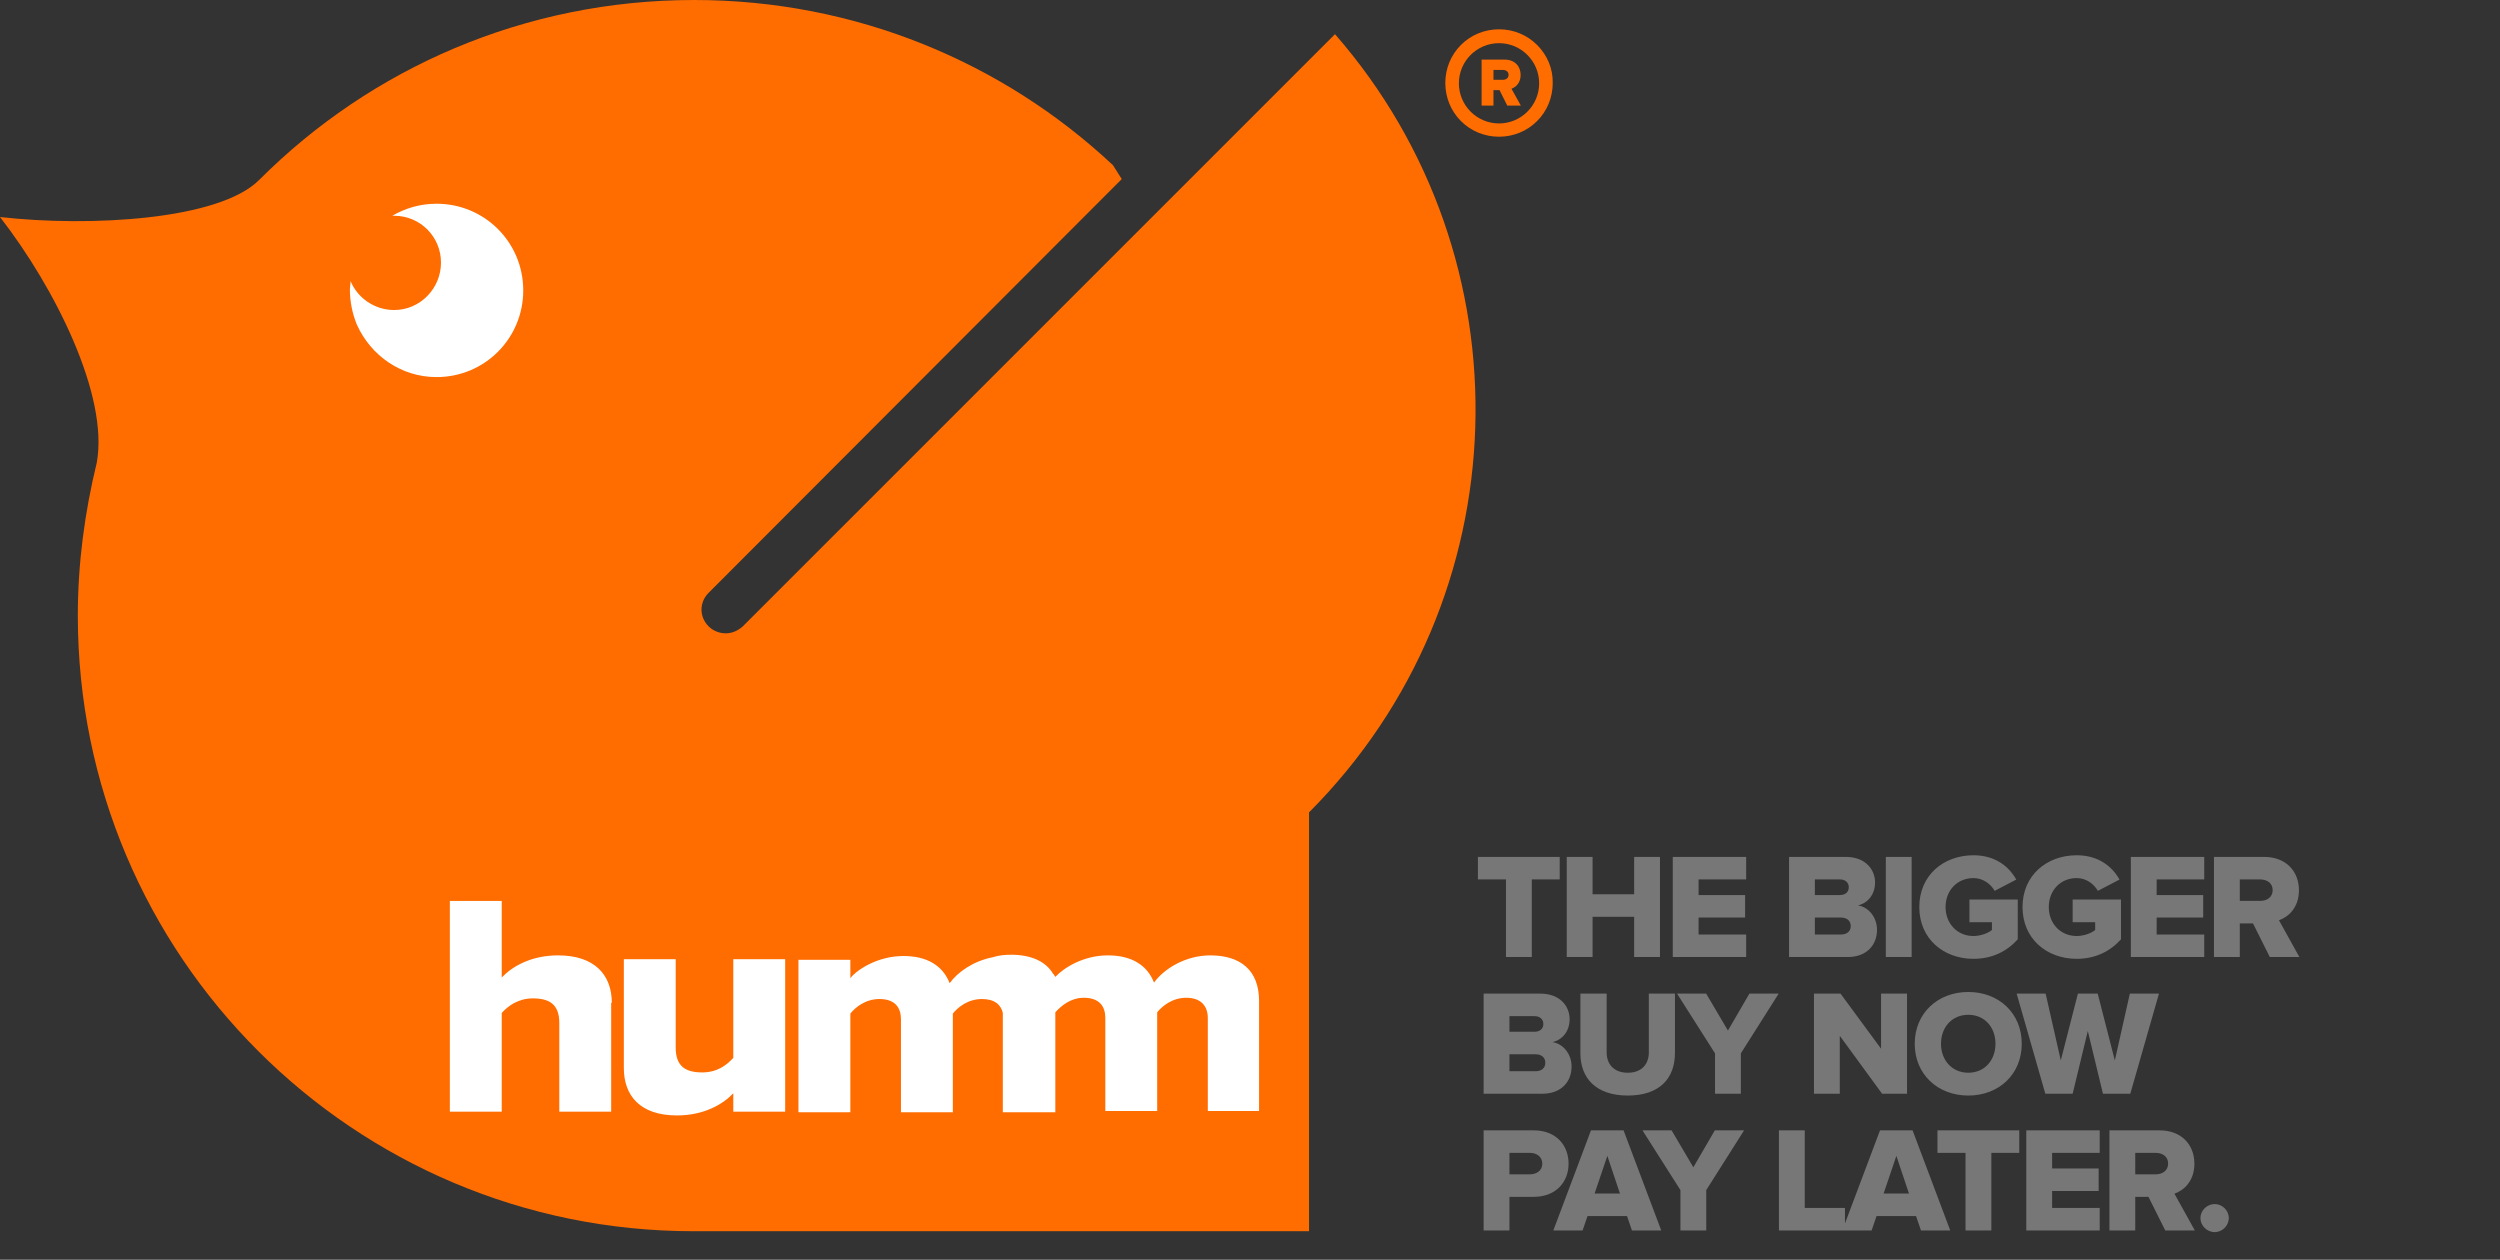 <svg width="256" height="129" viewBox="0 0 256 129" fill="none" xmlns="http://www.w3.org/2000/svg">
<rect x="0" y="0" width="256" height="129" fill="#333333" stroke="none"/>
<rect x="42" y="89" width="88" height="28" fill="white"/>
<ellipse cx="46" cy="28.5" rx="16" ry="13.5" fill="white"/>
<path d="M156.856 98V90.053H159.715V87.748H151.338V90.053H154.212V98H156.856ZM169.981 98V87.748H167.337V91.575H163.079V87.748H160.436V98H163.079V93.881H167.337V98H169.981ZM178.807 98V95.694H173.934V93.957H178.699V91.652H173.934V90.053H178.807V87.748H171.291V98H178.807ZM189.193 98C191.207 98 192.206 96.709 192.206 95.218C192.206 93.927 191.345 92.882 190.254 92.712C191.222 92.497 192.006 91.636 192.006 90.361C192.006 89.07 191.053 87.748 189.009 87.748H183.199V98H189.193ZM188.409 91.652H185.843V90.053H188.409C188.947 90.053 189.316 90.361 189.316 90.853C189.316 91.36 188.947 91.652 188.409 91.652ZM188.502 95.694H185.843V93.957H188.502C189.147 93.957 189.516 94.311 189.516 94.818C189.516 95.372 189.132 95.694 188.502 95.694ZM195.752 98V87.748H193.108V98H195.752ZM202.085 98.184C204.021 98.184 205.528 97.4 206.619 96.186V92.113H201.67V94.434H203.975V95.233C203.606 95.541 202.838 95.848 202.085 95.848C200.409 95.848 199.226 94.557 199.226 92.882C199.226 91.191 200.409 89.915 202.085 89.915C203.084 89.915 203.868 90.545 204.252 91.222L206.465 90.069C205.758 88.793 204.375 87.579 202.085 87.579C199.026 87.579 196.536 89.623 196.536 92.882C196.536 96.14 199.026 98.184 202.085 98.184ZM212.654 98.184C214.591 98.184 216.097 97.4 217.189 96.186V92.113H212.239V94.434H214.545V95.233C214.176 95.541 213.408 95.848 212.654 95.848C210.979 95.848 209.795 94.557 209.795 92.882C209.795 91.191 210.979 89.915 212.654 89.915C213.653 89.915 214.437 90.545 214.822 91.222L217.035 90.069C216.328 88.793 214.945 87.579 212.654 87.579C209.596 87.579 207.106 89.623 207.106 92.882C207.106 96.14 209.596 98.184 212.654 98.184ZM225.714 98V95.694H220.842V93.957H225.607V91.652H220.842V90.053H225.714V87.748H218.198V98H225.714ZM235.457 98L233.367 94.234C234.335 93.896 235.411 92.943 235.411 91.16C235.411 89.254 234.12 87.748 231.845 87.748H226.711V98H229.355V94.557H230.708L232.429 98H235.457ZM231.446 92.251H229.355V90.053H231.446C232.153 90.053 232.721 90.438 232.721 91.145C232.721 91.867 232.153 92.251 231.446 92.251ZM157.917 112C159.93 112 160.93 110.709 160.93 109.218C160.93 107.927 160.069 106.882 158.977 106.712C159.946 106.497 160.73 105.636 160.73 104.361C160.73 103.07 159.777 101.748 157.732 101.748H151.922V112H157.917ZM157.133 105.652H154.566V104.053H157.133C157.671 104.053 158.04 104.361 158.04 104.853C158.04 105.36 157.671 105.652 157.133 105.652ZM157.225 109.694H154.566V107.957H157.225C157.871 107.957 158.24 108.311 158.24 108.818C158.24 109.372 157.855 109.694 157.225 109.694ZM166.689 112.184C169.978 112.184 171.515 110.386 171.515 107.835V101.748H168.841V107.758C168.841 108.972 168.103 109.848 166.689 109.848C165.259 109.848 164.521 108.972 164.521 107.758V101.748H161.832V107.85C161.832 110.371 163.399 112.184 166.689 112.184ZM178.263 112V107.865L182.136 101.748H179.139L176.941 105.529L174.712 101.748H171.73L175.619 107.865V112H178.263ZM195.28 112V101.748H192.621V107.389L188.471 101.748H185.751V112H188.394V106.067L192.729 112H195.28ZM201.555 112.184C204.691 112.184 207.027 110.002 207.027 106.882C207.027 103.761 204.691 101.579 201.555 101.579C198.42 101.579 196.068 103.761 196.068 106.882C196.068 110.002 198.42 112.184 201.555 112.184ZM201.555 109.848C199.865 109.848 198.758 108.542 198.758 106.882C198.758 105.206 199.865 103.915 201.555 103.915C203.246 103.915 204.337 105.206 204.337 106.882C204.337 108.542 203.246 109.848 201.555 109.848ZM218.142 112L221.078 101.748H218.096L216.559 108.588L214.806 101.748H212.777L211.025 108.588L209.473 101.748H206.506L209.442 112H212.239L213.792 105.575L215.344 112H218.142ZM154.566 126V122.557H157.056C159.362 122.557 160.622 121.004 160.622 119.16C160.622 117.3 159.362 115.748 157.056 115.748H151.922V126H154.566ZM156.656 120.251H154.566V118.053H156.656C157.364 118.053 157.932 118.453 157.932 119.16C157.932 119.852 157.364 120.251 156.656 120.251ZM170.111 126L166.253 115.748H162.917L159.059 126H162.056L162.564 124.524H166.606L167.113 126H170.111ZM165.884 122.219H163.286L164.593 118.361L165.884 122.219ZM174.72 126V121.865L178.594 115.748H175.597L173.399 119.529L171.17 115.748H168.188L172.077 121.865V126H174.72ZM188.925 126V123.694H184.806V115.748H182.162V126H188.925ZM199.706 126L195.848 115.748H192.513L188.654 126H191.652L192.159 124.524H196.202L196.709 126H199.706ZM195.479 122.219H192.881L194.188 118.361L195.479 122.219ZM203.914 126V118.053H206.773V115.748H198.396V118.053H201.27V126H203.914ZM215.009 126V123.694H210.137V121.957H214.902V119.652H210.137V118.053H215.009V115.748H207.493V126H215.009ZM224.752 126L222.662 122.234C223.63 121.896 224.706 120.943 224.706 119.16C224.706 117.254 223.415 115.748 221.14 115.748H216.006V126H218.65V122.557H220.003L221.724 126H224.752ZM220.741 120.251H218.65V118.053H220.741C221.448 118.053 222.016 118.438 222.016 119.145C222.016 119.867 221.448 120.251 220.741 120.251ZM226.783 126.169C227.567 126.169 228.228 125.508 228.228 124.724C228.228 123.956 227.567 123.295 226.783 123.295C225.999 123.295 225.323 123.956 225.323 124.724C225.323 125.508 225.999 126.169 226.783 126.169Z" fill="#777777"/>
<path d="M134.046 83.188V126.077H72.109C71.72 126.077 71.396 126.077 71.008 126.077C36.217 126.077 7.969 97.894 7.969 63.039C7.969 57.661 8.682 52.413 9.913 47.36C11.143 40.492 5.637 29.479 0 22.222C9.135 23.259 22.481 22.546 26.563 18.4C37.966 6.997 53.709 0 71.072 0C87.658 0 102.754 6.414 113.962 16.91L114.869 18.335L72.562 60.706C71.591 61.678 71.591 63.168 72.562 64.14C73.016 64.594 73.664 64.853 74.312 64.853C74.96 64.853 75.543 64.594 76.061 64.14L136.703 3.499C156.722 26.433 155.88 61.289 134.046 83.188ZM44.704 38.614C49.628 38.614 53.58 34.661 53.58 29.738C53.58 24.814 49.628 20.862 44.704 20.862C43.019 20.862 41.529 21.315 40.169 22.093C40.233 22.093 40.298 22.093 40.363 22.093C43.019 22.093 45.157 24.231 45.157 26.887C45.157 29.543 43.019 31.746 40.363 31.746C38.355 31.746 36.605 30.515 35.892 28.766C35.892 28.831 35.892 28.895 35.892 28.96C35.892 29.155 35.828 29.414 35.828 29.608C35.828 30.904 36.087 32.135 36.54 33.236C37.966 36.411 41.076 38.614 44.704 38.614ZM62.65 102.689C62.65 99.838 60.901 97.83 57.143 97.83C54.357 97.83 52.413 98.996 51.377 100.097V92.258H46.064V113.832H51.377V103.725C52.025 103.013 53.061 102.235 54.551 102.235C56.236 102.235 57.273 102.818 57.273 104.762V113.832H62.585V102.689H62.65ZM80.402 98.219H75.089V108.325C74.441 109.038 73.469 109.816 71.915 109.816C70.165 109.816 69.194 109.168 69.194 107.289V98.219H63.881V109.362C63.881 112.213 65.565 114.221 69.323 114.221C72.109 114.221 74.053 113.055 75.089 111.954V113.832H80.402V98.219ZM128.928 102.494C128.928 99.32 126.984 97.83 123.939 97.83C121.348 97.83 119.145 99.255 118.173 100.616C117.461 98.802 115.841 97.83 113.444 97.83C110.917 97.83 108.909 99.126 108.066 100.033C108.001 99.968 108.001 99.903 107.937 99.838V99.773H107.872C107.094 98.413 105.54 97.765 103.531 97.765C102.883 97.765 102.235 97.83 101.652 98.024C99.644 98.413 98.024 99.579 97.247 100.68C96.534 98.866 94.914 97.895 92.517 97.895C89.926 97.895 87.788 99.255 87.075 100.162V98.283H81.762V113.897H87.075V103.79C87.593 103.142 88.63 102.3 90.055 102.3C91.675 102.3 92.258 103.207 92.258 104.373V113.897H97.571V103.79C98.089 103.142 99.126 102.3 100.551 102.3C101.847 102.3 102.495 102.883 102.689 103.725V113.897H108.066V103.661C108.649 103.013 109.621 102.171 110.982 102.171C112.601 102.171 113.185 103.078 113.185 104.244V113.768H118.497V103.661C119.015 103.013 120.052 102.171 121.477 102.171C123.032 102.171 123.68 103.078 123.68 104.244V113.768H128.928V102.494Z" fill="#FF6C00"/>
<path d="M155.735 10.814L154.774 9.084C155.219 8.929 155.714 8.491 155.714 7.671C155.714 6.796 155.12 6.103 154.075 6.103H151.716V10.814H152.931V9.232H153.553L154.344 10.814H155.735ZM153.892 8.173H152.931V7.163H153.892C154.216 7.163 154.478 7.339 154.478 7.664C154.478 7.996 154.216 8.173 153.892 8.173Z" fill="#FF6C00"/>
<path fill-rule="evenodd" clip-rule="evenodd" d="M157.397 4.602C156.37 3.574 154.98 3 153.499 3C152.019 3 150.629 3.574 149.601 4.602C148.574 5.629 148 7.019 148 8.5C148 9.981 148.574 11.371 149.601 12.398C150.629 13.426 152.019 14 153.499 14C154.98 14 156.37 13.426 157.397 12.398C158.425 11.371 158.999 9.981 158.999 8.5C159.029 7.049 158.455 5.659 157.397 4.602ZM149.39 8.53C149.39 10.797 151.233 12.64 153.499 12.64C155.766 12.64 157.609 10.797 157.609 8.53C157.609 6.264 155.766 4.42 153.499 4.42C151.233 4.42 149.39 6.264 149.39 8.53Z" fill="#FF6C00"/>
</svg>

